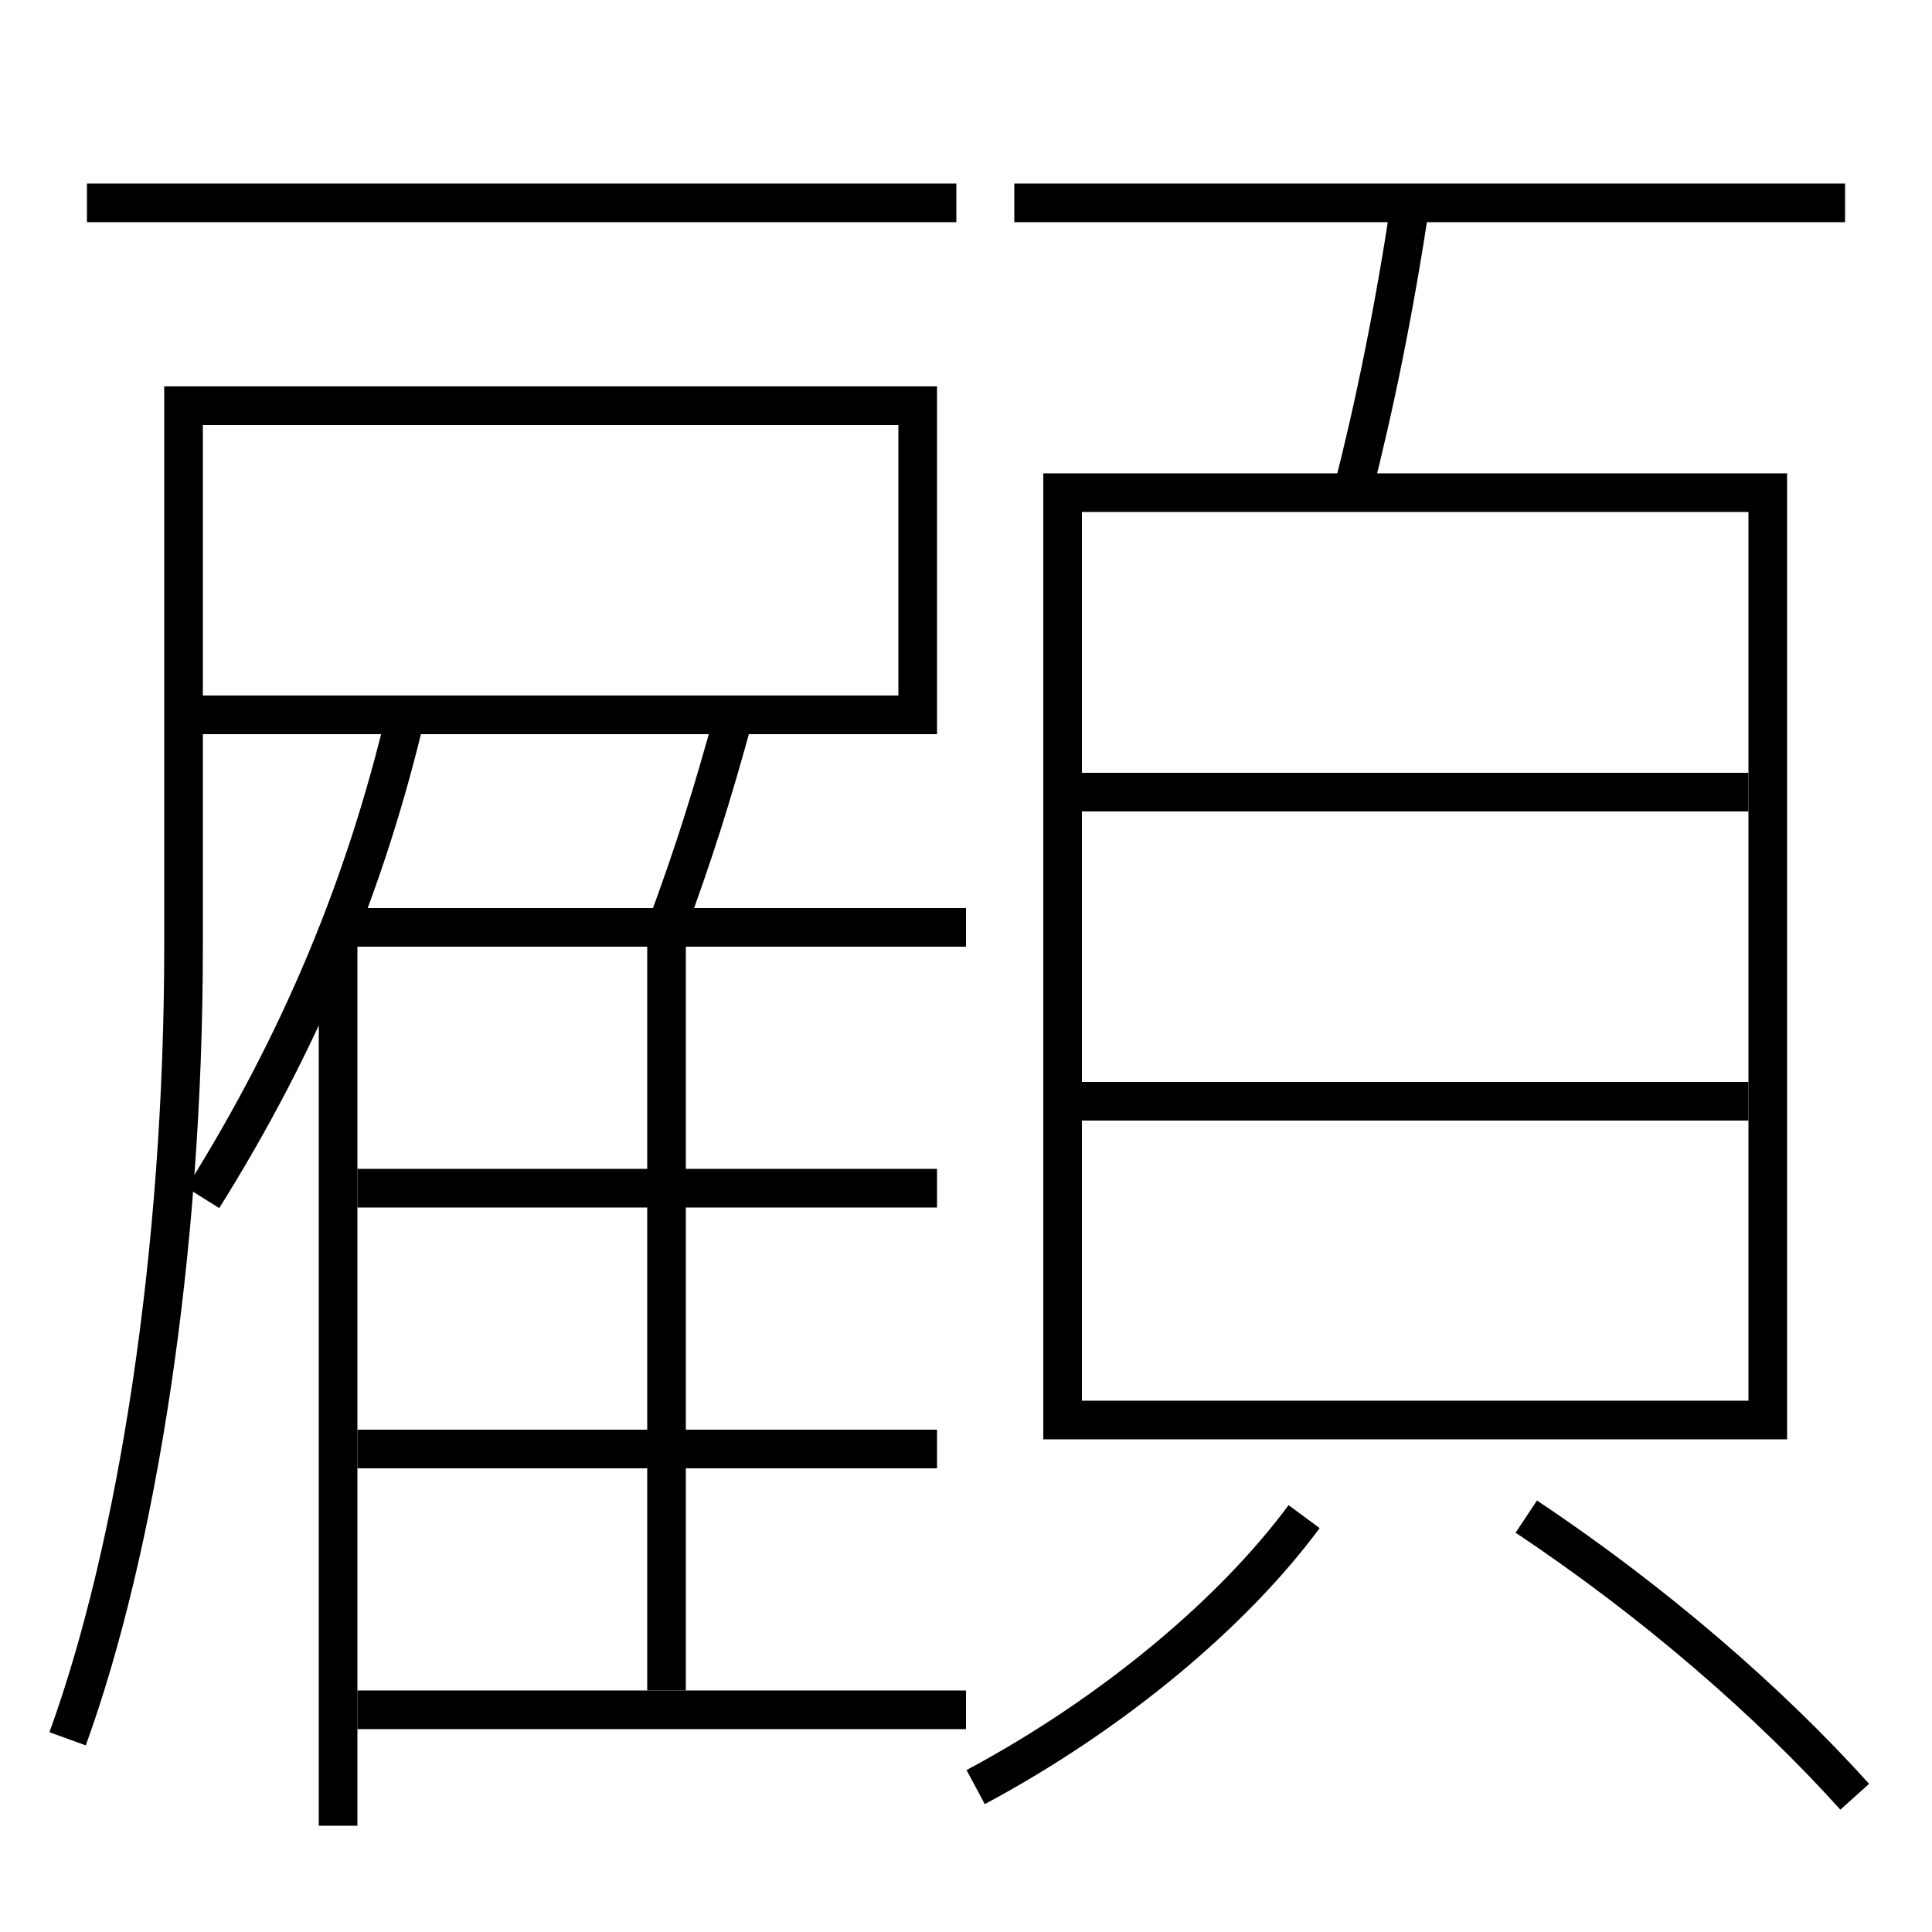<?xml version='1.0' encoding='utf-8'?>
<svg xmlns="http://www.w3.org/2000/svg" height="100px" version="1.0" viewBox="0 0 100 100" width="100px" x="0px" y="0px">
<line fill="none" stroke="#000000" stroke-width="2" x1="52.5" x2="95.5" y1="10.5" y2="10.5" /><line fill="none" stroke="#000000" stroke-width="2" x1="56" x2="90.5" y1="57" y2="57" /><line fill="none" stroke="#000000" stroke-width="2" x1="56" x2="90.5" y1="41" y2="41" /><line fill="none" stroke="#000000" stroke-width="2" x1="34.5" x2="34.5" y1="87.5" y2="49" /><line fill="none" stroke="#000000" stroke-width="2" x1="18.5" x2="50" y1="88.5" y2="88.5" /><line fill="none" stroke="#000000" stroke-width="2" x1="17.5" x2="17.5" y1="48" y2="94.5" /><line fill="none" stroke="#000000" stroke-width="2" x1="50" x2="17.5" y1="48" y2="48" /><line fill="none" stroke="#000000" stroke-width="2" x1="18.5" x2="48.5" y1="61.5" y2="61.5" /><line fill="none" stroke="#000000" stroke-width="2" x1="18.5" x2="48.5" y1="75" y2="75" /><line fill="none" stroke="#000000" stroke-width="2" x1="4.5" x2="49.5" y1="10.5" y2="10.5" /><polyline fill="none" points="56,73.5 91.5,73.5 91.5,25.5 55,25.5 55,74.5" stroke="#000000" stroke-width="2" /><path d="M50.5,92.5 c7.165,-3.835 13.354,-9.067 17,-14" fill="none" stroke="#000000" stroke-width="2" /><path d="M96,93 c-4.391,-4.882 -10.4,-10.108 -17,-14.5" fill="none" stroke="#000000" stroke-width="2" /><path d="M73,10.5 c-0.84,5.553 -1.835,10.448 -3,15" fill="none" stroke="#000000" stroke-width="2" /><path d="M10.5,62 c5.031,-8.031 8.406,-16.146 10.5,-25" fill="none" stroke="#000000" stroke-width="2" /><path d="M38,37 c-1.141,4.184 -2.092,7.183 -3.5,11" fill="none" stroke="#000000" stroke-width="2" /><path d="M3.5,90 c3.586,-9.89 6,-25.117 6,-41 v-28.0 h38.0 v16.0 h-37.0" fill="none" stroke="#000000" stroke-width="2" /></svg>